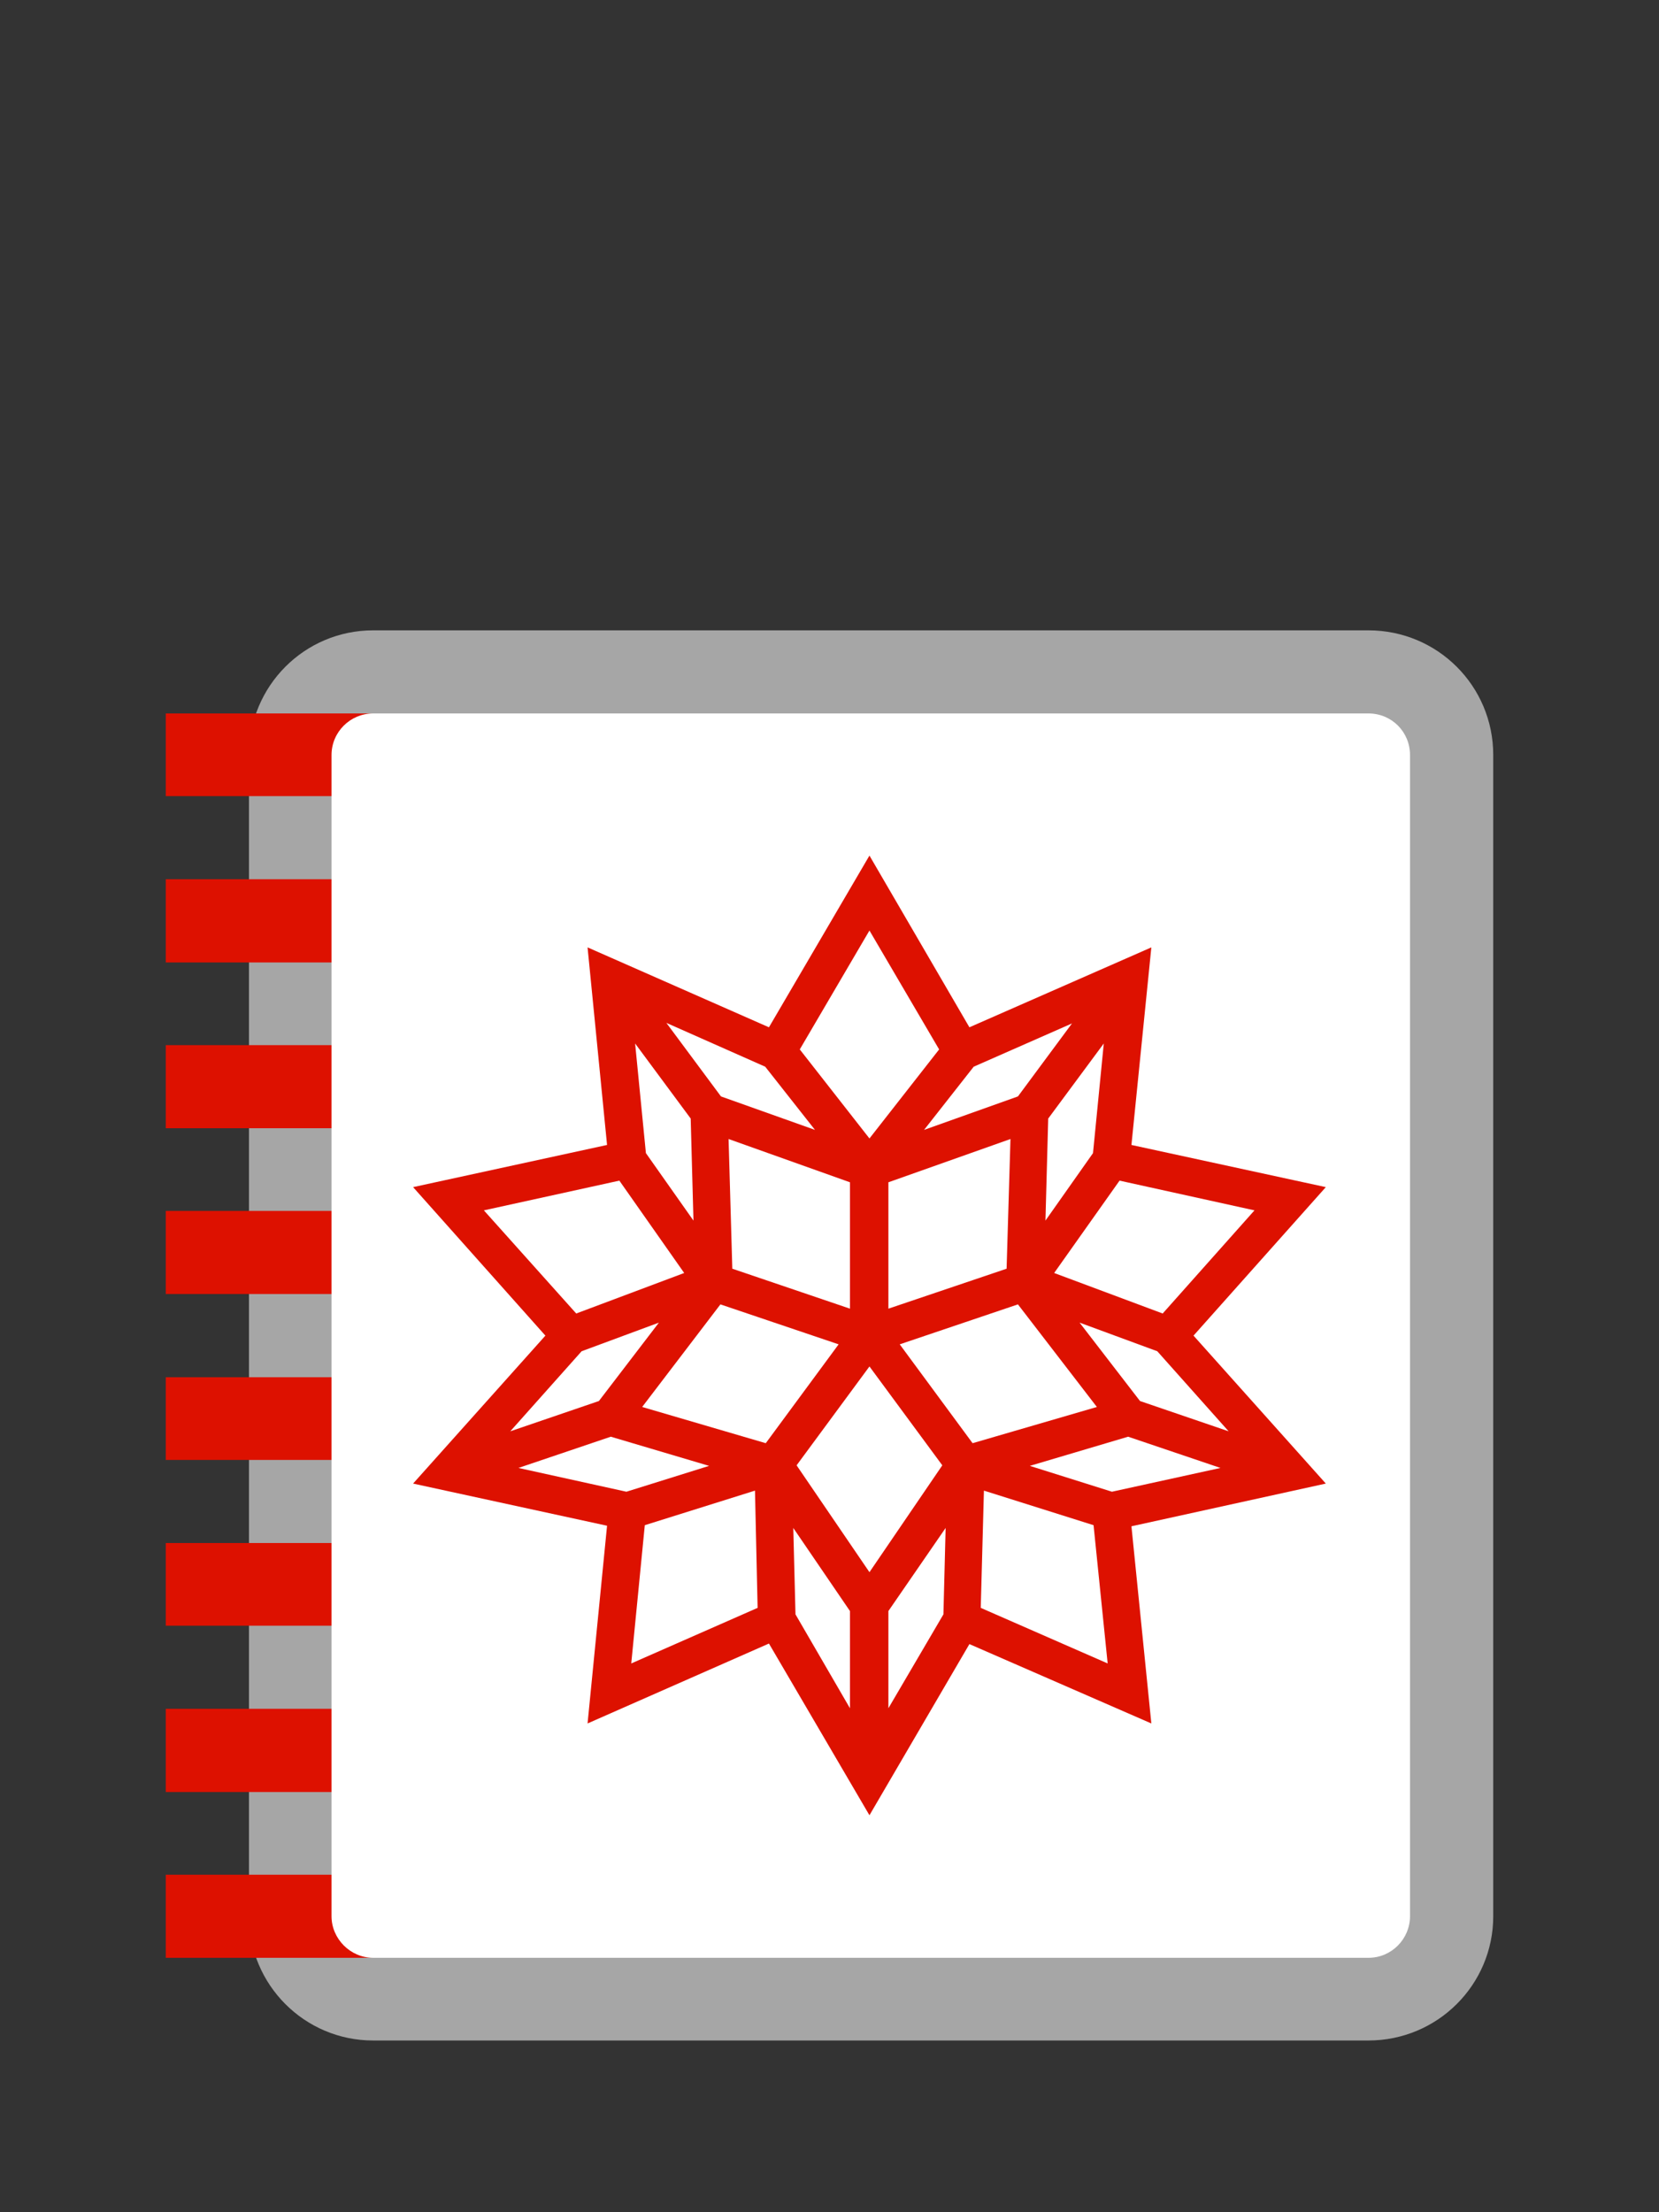 <?xml version="1.0" encoding="UTF-8"?>
<svg xmlns="http://www.w3.org/2000/svg" xmlns:xlink="http://www.w3.org/1999/xlink" width="12pt" height="16pt" viewBox="0 0 12 16" version="1.1">
<rect x="0" y="0" width="12" height="16" fill="#333333" stroke="none"/>
<g id="surface11">
<path style=" stroke:none;fill-rule:evenodd;fill:rgb(65.097%,65.097%,65.097%);fill-opacity:1;" d="M 10.801 5.461 C 10.801 4.961 10.398 4.559 9.898 4.559 L 2.699 4.559 C 2.203 4.559 1.801 4.961 1.801 5.461 L 1.801 13.859 C 1.801 14.355 2.203 14.758 2.699 14.758 L 9.898 14.758 C 10.398 14.758 10.801 14.355 10.801 13.859 Z M 10.801 5.461 "/>
<path style=" stroke:none;fill-rule:evenodd;fill:rgb(86.665%,6.667%,0%);fill-opacity:1;" d="M 3 8.758 L 3 9.359 L 1.199 9.359 L 1.199 8.758 Z M 1.199 9.961 L 1.199 10.559 L 3 10.559 L 3 9.961 Z M 1.199 7.559 L 1.199 8.16 L 3 8.16 L 3 7.559 Z M 1.199 11.16 L 1.199 11.758 L 3 11.758 L 3 11.16 Z M 1.199 12.359 L 1.199 12.961 L 3 12.961 L 3 12.359 Z M 3 5.16 L 1.199 5.16 L 1.199 5.758 L 3 5.758 Z M 3 13.559 L 1.199 13.559 L 1.199 14.16 L 3 14.16 Z M 1.199 6.359 L 1.199 6.961 L 3 6.961 L 3 6.359 Z M 1.199 6.359 "/>
<path style=" stroke:none;fill-rule:evenodd;fill:rgb(99.998%,99.998%,99.998%);fill-opacity:1;" d="M 2.699 5.16 L 9.898 5.16 C 10.066 5.16 10.199 5.293 10.199 5.461 L 10.199 13.859 C 10.199 14.023 10.066 14.16 9.898 14.16 L 2.699 14.16 C 2.535 14.16 2.398 14.023 2.398 13.859 L 2.398 5.461 C 2.398 5.293 2.535 5.16 2.699 5.16 Z M 2.699 5.16 "/>
<path style=" stroke:none;fill-rule:evenodd;fill:rgb(86.665%,6.667%,0%);fill-opacity:1;" d="M 8.633 9.66 L 9.59 8.586 L 8.184 8.281 L 8.328 6.852 L 7.012 7.43 L 6.289 6.188 L 5.562 7.43 L 4.25 6.852 L 4.391 8.281 L 2.988 8.586 L 3.945 9.66 L 2.988 10.73 L 4.391 11.035 L 4.25 12.465 L 5.562 11.887 L 6.289 13.129 L 7.012 11.891 L 8.328 12.465 L 8.184 11.039 L 9.59 10.73 Z M 8.887 10.352 L 8.246 10.133 L 7.809 9.566 L 8.371 9.773 Z M 6.824 11.676 L 6.426 12.355 L 6.426 11.652 L 6.84 11.051 Z M 5.895 8.172 L 5.215 7.93 L 4.82 7.398 L 5.535 7.715 Z M 7.043 7.715 L 7.754 7.402 L 7.363 7.93 L 6.684 8.172 Z M 7.906 8.34 L 7.562 8.828 L 7.582 8.09 L 7.984 7.547 Z M 6.289 11.371 L 5.762 10.598 L 6.289 9.883 L 6.816 10.598 Z M 5.297 9.176 L 5.27 8.238 L 6.148 8.551 L 6.148 9.465 Z M 6.426 8.551 L 7.309 8.238 L 7.281 9.176 L 6.426 9.465 Z M 4.672 8.34 L 4.594 7.547 L 4.996 8.09 L 5.016 8.828 Z M 6.066 9.723 L 5.539 10.438 L 4.645 10.176 L 5.211 9.434 Z M 5.738 11.051 L 6.148 11.652 L 6.148 12.355 L 5.754 11.676 Z M 6.508 9.723 L 7.363 9.434 L 7.934 10.176 L 7.035 10.438 Z M 9.074 8.754 L 8.41 9.5 L 7.625 9.207 L 8.098 8.539 Z M 6.289 6.73 L 6.793 7.59 L 6.289 8.234 L 5.785 7.59 Z M 3.5 8.754 L 4.48 8.539 L 4.949 9.207 L 4.168 9.5 Z M 4.207 9.773 L 4.766 9.566 L 4.332 10.133 L 3.691 10.352 Z M 3.75 10.617 L 4.418 10.391 L 5.129 10.602 L 4.531 10.789 Z M 4.664 11.031 L 5.461 10.781 L 5.48 11.629 L 4.566 12.031 Z M 7.094 11.629 L 7.117 10.781 L 7.91 11.031 L 8.012 12.031 Z M 8.043 10.789 L 7.449 10.602 L 8.16 10.391 L 8.828 10.617 Z M 8.043 10.789 "/>
</g>
</svg>
